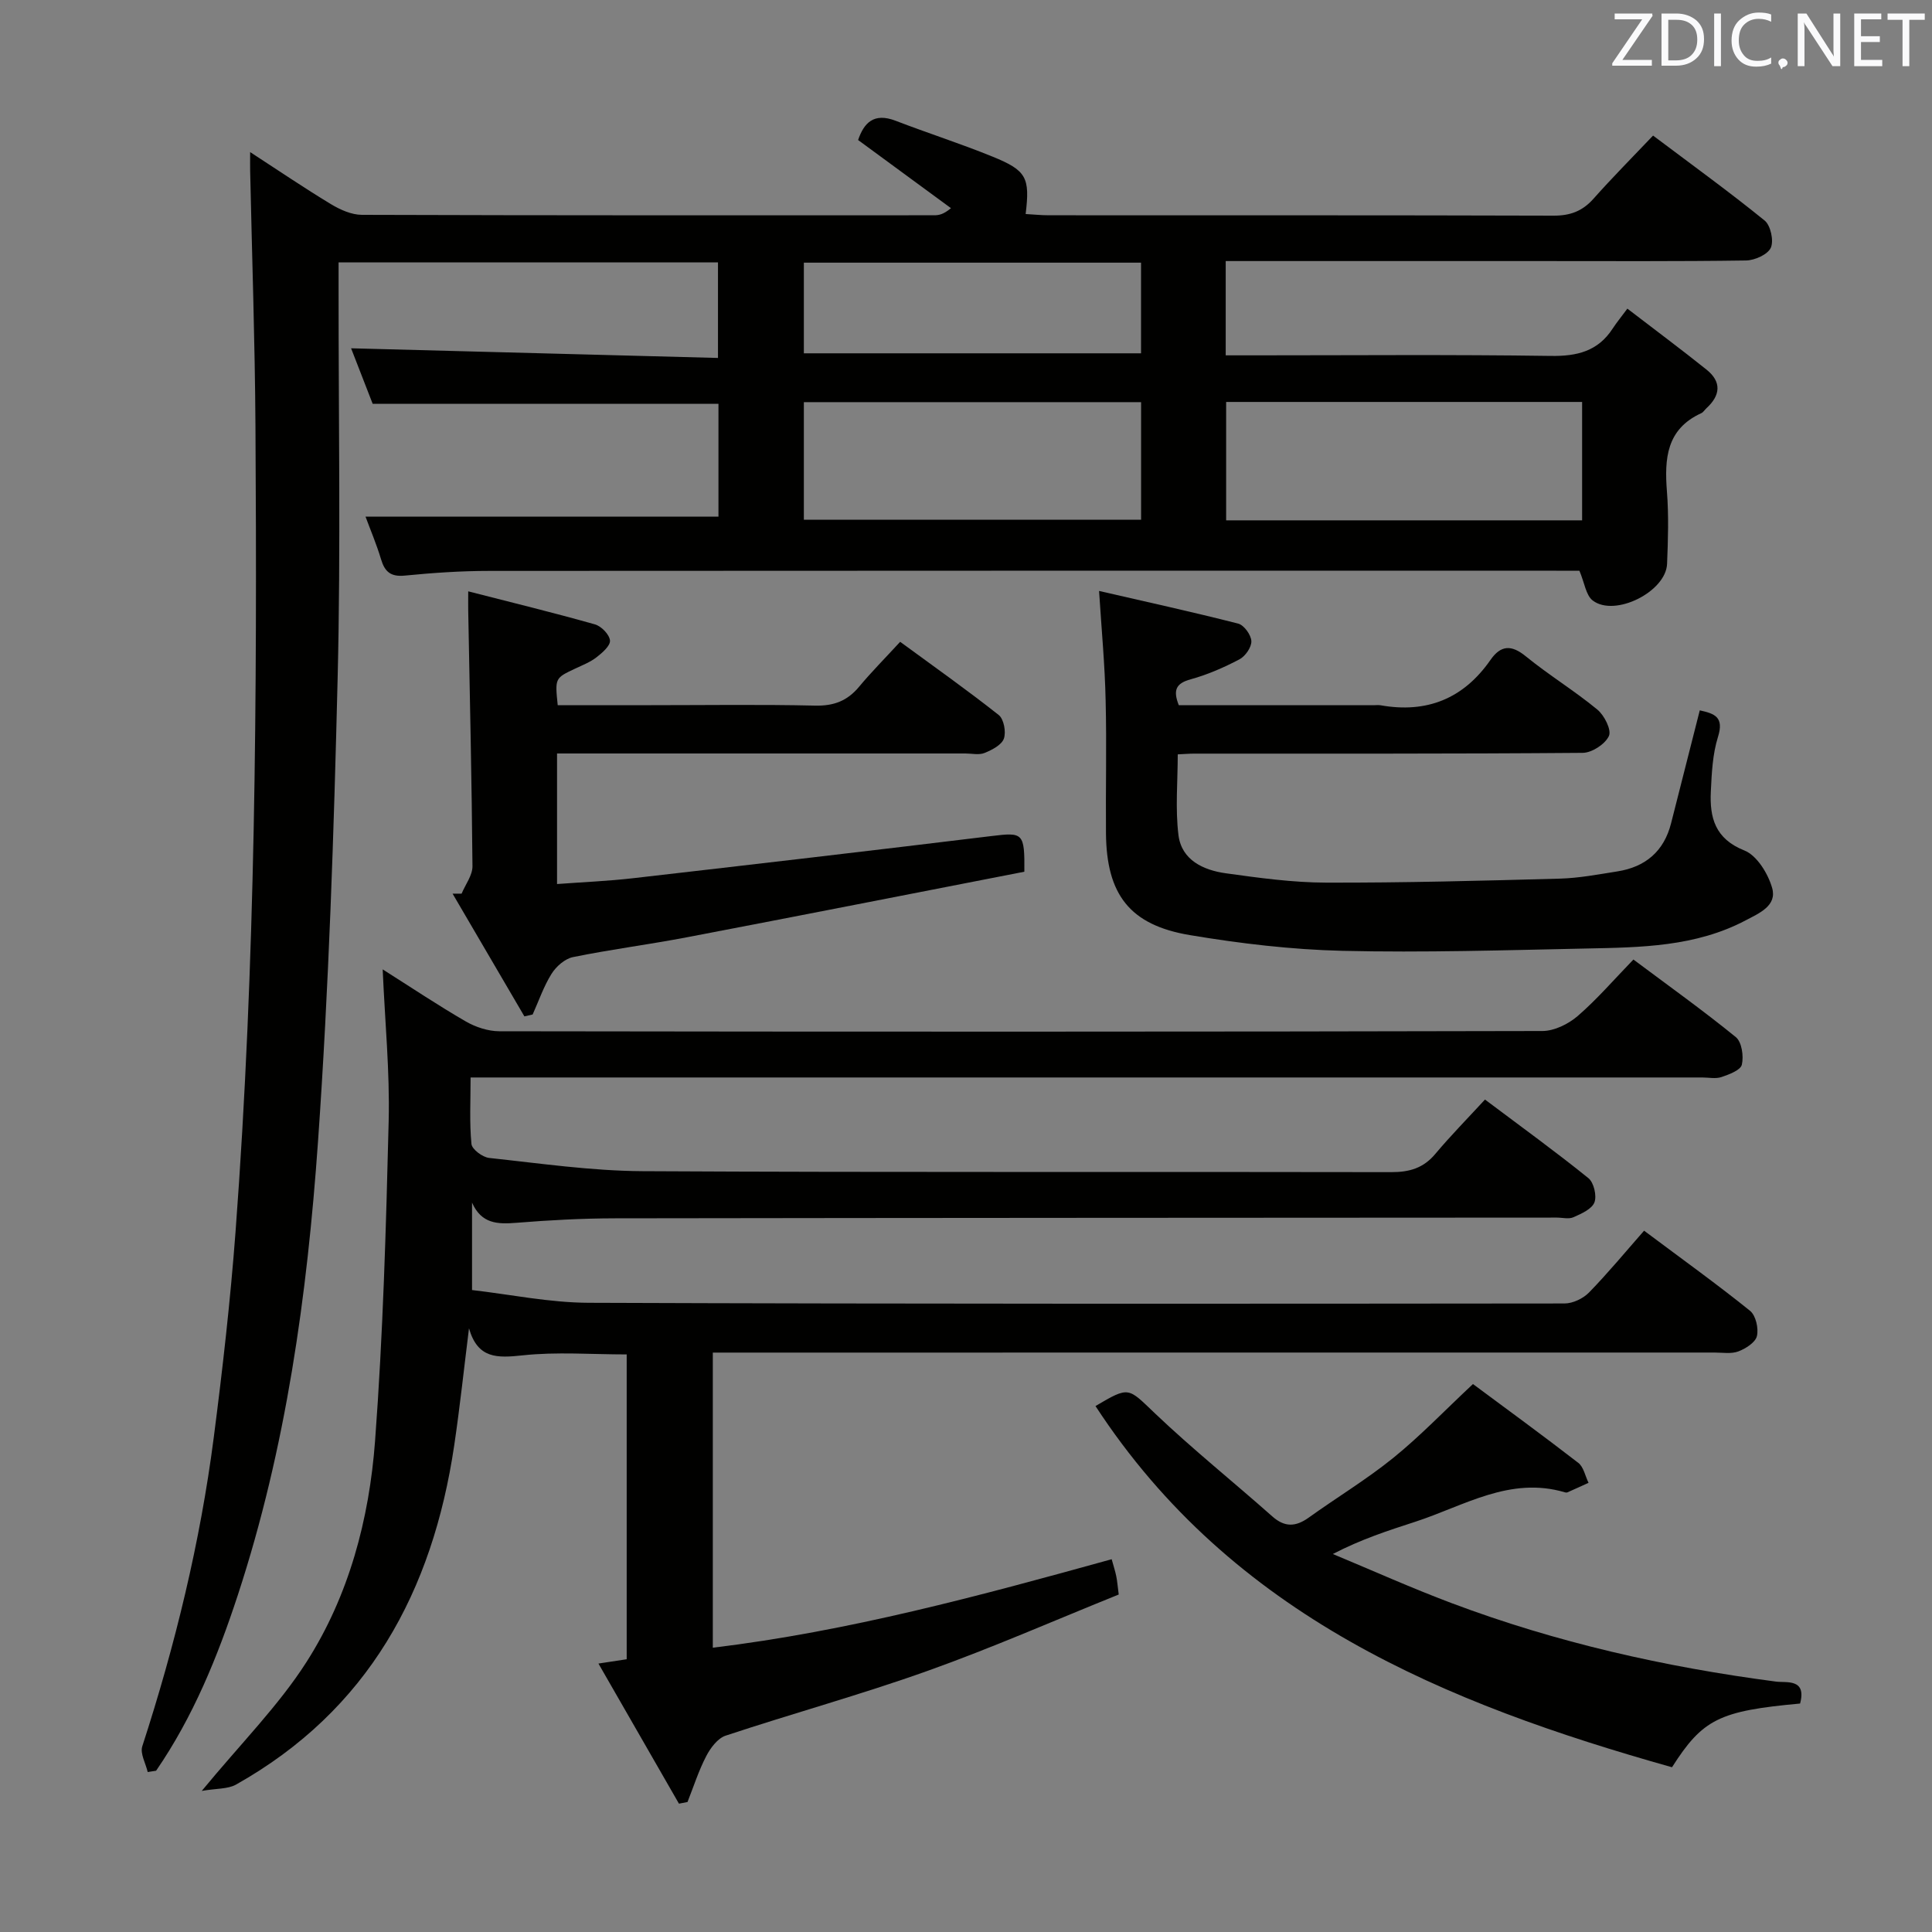 <svg enable-background="new 0 0 400 400" viewBox="0 0 400 400" xmlns="http://www.w3.org/2000/svg"><rect x="0" y="0" width="400" height="400" fill="#808080" stroke="none"/><path d="m30.58 366.88c-.41-1.79-1.61-3.83-1.12-5.33 6.79-20.9 11.99-42.18 14.8-63.97 1.83-14.16 3.44-28.37 4.51-42.61 4.16-55.49 4.47-111.1 4.12-166.71-.11-17.64-.72-35.29-1.1-52.93-.02-.96 0-1.93 0-3.84 5.97 3.88 11.27 7.48 16.75 10.79 1.89 1.14 4.23 2.19 6.37 2.2 39.49.13 78.99.1 118.48.09.95 0 1.9-.14 3.5-1.47-6.31-4.63-12.61-9.25-19.23-14.11 1.21-3.53 3.23-5.74 7.79-3.98 6.65 2.56 13.45 4.73 20.05 7.42 7.06 2.87 7.76 4.34 6.85 11.88 1.61.09 3.2.26 4.8.26 34.83.02 69.66-.03 104.49.08 3.46.01 5.99-.93 8.28-3.51 3.86-4.35 7.97-8.48 12.33-13.07 8.11 6.1 15.77 11.64 23.1 17.59 1.24 1.01 1.93 4.18 1.28 5.63-.63 1.4-3.32 2.61-5.12 2.64-14.33.21-28.66.12-42.99.12-19.66 0-39.33 0-58.99 0-1.81 0-3.61 0-5.76 0v19.52h5.81c20.5 0 41-.18 61.49.12 5.44.08 9.75-.96 12.8-5.64.81-1.24 1.76-2.4 3.06-4.15 5.95 4.57 11.24 8.5 16.39 12.63 3.16 2.53 2.89 5.33-.02 7.99-.37.34-.65.84-1.08 1.03-7.21 3.3-7.63 9.4-7.1 16.2.39 4.97.23 10 .03 14.99-.23 5.77-10.81 11.08-15.39 7.59-1.41-1.07-1.69-3.64-2.76-6.17-1.19 0-2.99 0-4.79 0-73.66 0-147.31-.02-220.97.04-5.81 0-11.63.4-17.42.97-2.93.29-4.16-.79-4.94-3.41-.94-3.14-2.24-6.18-3.2-8.79h73.07c0-7.32 0-15.25 0-23.36-23.71 0-47.41 0-71.59 0-1.44-3.69-3.04-7.83-4.47-11.5 25.26.66 50.41 1.33 75.96 2 0-7.11 0-13.3 0-19.78-26 0-51.91 0-78.55 0v5.35c-.02 26.83.46 53.67-.19 80.48-.78 32.08-1.82 64.19-4.07 96.19-2.24 31.8-6.6 63.4-16.61 93.92-4.2 12.8-9.25 25.19-16.91 36.34-.6.1-1.17.19-1.74.27zm223.28-283.66v24.51h73.7c0-8.3 0-16.33 0-24.51-24.73 0-49.02 0-73.7 0zm-87.43.04v24.35h69.82c0-8.31 0-16.24 0-24.35-23.3 0-46.27 0-69.82 0zm0-10.11h69.81c0-6.54 0-12.63 0-18.77-23.42 0-46.49 0-69.81 0z" fill="#010100"/><path d="m41.77 370.79c8.16-9.9 15.91-17.65 21.68-26.68 8.8-13.76 12.99-29.58 14.2-45.74 1.65-22.04 2.28-44.16 2.82-66.26.25-10.23-.77-20.5-1.24-31.41 5.97 3.78 11.47 7.46 17.19 10.77 2.04 1.18 4.61 2.03 6.94 2.04 72 .11 143.99.12 215.99-.05 2.46-.01 5.36-1.44 7.29-3.1 4.01-3.47 7.51-7.54 11.54-11.7 7.29 5.45 14.42 10.54 21.2 16.06 1.24 1.01 1.66 3.94 1.25 5.71-.26 1.14-2.63 2.02-4.21 2.56-1.2.41-2.64.09-3.97.09-82.83 0-165.66 0-248.49 0-1.97 0-3.93 0-6.53 0 0 4.88-.25 9.36.18 13.77.11 1.11 2.3 2.74 3.67 2.89 10.57 1.13 21.16 2.68 31.75 2.74 51.66.28 103.33.09 154.99.2 3.79.01 6.69-.83 9.16-3.79 3.19-3.8 6.69-7.35 10.27-11.24 7.71 5.79 14.7 10.85 21.41 16.27 1.13.91 1.77 3.66 1.25 5.02-.54 1.39-2.69 2.34-4.33 3.07-.97.44-2.3.08-3.46.08-65 .04-129.99.05-194.99.15-6.81.01-13.64.38-20.43.93-3.89.31-7.22.22-9.17-4.18v18.1c7.85.9 16.01 2.61 24.19 2.64 67.33.25 134.66.21 201.99.14 1.73 0 3.88-1.03 5.1-2.29 3.94-4.05 7.55-8.42 11.38-12.78 8.21 6.14 15.23 11.18 21.94 16.59 1.19.96 1.8 3.64 1.42 5.23-.31 1.32-2.31 2.59-3.83 3.17-1.47.56-3.29.24-4.95.24-67 .01-133.99.01-200.99.01-1.99 0-3.98 0-6.4 0v61.1c28.07-3.39 55.18-10.73 82.58-18.32.39 1.4.73 2.45.95 3.52.2.96.27 1.94.51 3.79-13.17 5.3-26.23 11.05-39.64 15.83-13.76 4.91-27.88 8.79-41.75 13.39-1.65.55-3.15 2.56-4.02 4.25-1.57 3.02-2.61 6.31-3.87 9.49-.59.11-1.18.23-1.77.34-5.46-9.51-10.93-19.01-16.67-29.01 2.52-.38 4.1-.62 5.85-.89 0-21.14 0-42.06 0-63.11-7.34 0-14.51-.57-21.54.19-5.26.56-9.29.74-11.11-5.59-1.01 8.08-1.87 16.19-3.06 24.24-4.48 30.21-17.77 54.83-45.21 70.24-1.7.93-4.05.76-7.06 1.29z" fill="#010100"/><path d="m227.55 122.35c9.59 2.21 19.24 4.32 28.8 6.76 1.21.31 2.67 2.33 2.73 3.62.06 1.25-1.24 3.13-2.45 3.77-3.21 1.69-6.61 3.18-10.1 4.14-3.05.83-3.72 2.23-2.47 5.37h40.28c.5 0 1.01-.07 1.5.01 9.57 1.7 17.17-1.37 22.74-9.38 2.13-3.06 4.31-3.22 7.33-.75 4.76 3.88 10.06 7.11 14.8 11.02 1.45 1.19 2.97 4.21 2.4 5.46-.77 1.69-3.51 3.48-5.42 3.5-26.82.22-53.64.15-80.46.16-.99 0-1.98.09-3.39.15 0 5.64-.53 11.26.15 16.73.65 5.16 5.14 7.24 9.77 7.89 6.9.96 13.87 1.92 20.81 1.94 16.13.04 32.27-.39 48.4-.83 3.96-.11 7.92-.87 11.86-1.49 5.82-.91 9.67-4.14 11.15-9.97 1.95-7.68 3.9-15.35 5.94-23.38 3.05.68 5.07 1.34 3.77 5.5-1.12 3.57-1.3 7.51-1.48 11.3-.26 5.4.86 9.79 6.94 12.21 2.6 1.03 4.9 4.78 5.75 7.75 1.06 3.69-2.66 5.23-5.46 6.71-10.38 5.49-21.75 5.61-33.04 5.84-16.8.35-33.62.87-50.42.48-10.57-.25-21.2-1.51-31.65-3.26-12.45-2.09-17.24-8.41-17.35-21.07-.08-9.16.16-18.33-.07-27.49-.15-7.24-.83-14.44-1.36-22.69z" fill="#010100"/><path d="m115.47 146h19.32c11.33 0 22.66-.17 33.98.09 3.85.09 6.66-.98 9.08-3.89 2.55-3.06 5.37-5.9 8.52-9.32 7.19 5.27 13.94 10.04 20.41 15.16 1.06.84 1.55 3.51 1.06 4.89-.48 1.32-2.46 2.34-4 2.96-1.14.47-2.63.11-3.96.11-26.32 0-52.64 0-78.96 0-1.79 0-3.58 0-5.59 0v27.03c5.36-.4 10.59-.61 15.78-1.21 24.75-2.84 49.49-5.72 74.21-8.73 6.49-.79 6.84-.69 6.76 7.39-23.17 4.51-46.55 9.12-69.95 13.59-7.81 1.49-15.72 2.5-23.51 4.09-1.67.34-3.48 1.94-4.43 3.46-1.63 2.6-2.64 5.6-3.91 8.42-.57.13-1.14.26-1.71.39-4.96-8.47-9.91-16.94-14.87-25.41h1.87c.79-1.9 2.27-3.8 2.25-5.69-.15-17.64-.55-35.27-.88-52.91-.02-.98 0-1.96 0-3.99 9.1 2.33 17.71 4.43 26.23 6.84 1.33.37 3.01 2.11 3.12 3.34.1 1.09-1.61 2.56-2.81 3.49-1.29 1-2.9 1.62-4.4 2.33-4.18 1.97-4.19 1.95-3.61 7.57z" fill="#010100"/><path d="m372.69 352.7c-16.72 1.53-20.15 3.2-26.52 13.19-47.01-13.23-91-31.32-119.36-74.78 7.06-4.18 6.71-3.81 12.3 1.5 7.8 7.43 16.24 14.19 24.3 21.34 2.58 2.29 4.85 2.18 7.54.26 5.8-4.17 11.96-7.88 17.5-12.36 5.53-4.47 10.49-9.66 16.51-15.3 6.73 5 14.35 10.55 21.81 16.32 1.11.86 1.43 2.73 2.12 4.13-1.45.66-2.9 1.33-4.36 1.97-.14.06-.34.06-.49.01-11.42-3.4-20.94 2.81-31.04 6.09-5.58 1.81-11.16 3.61-17.05 6.67 8.19 3.41 16.29 7.05 24.59 10.17 21.69 8.16 44.15 13.23 67.11 16.24 2.15.3 6.44-.72 5.04 4.55z" fill="#010100"/><g fill="#fafafb"><path d="m342.2 3.2-6.3 9.2h6.1v1.2h-8.2v-.5l6.2-9.1h-5.7v-1.2h7.8v.4z"/><path d="m344 13.7v-10.9h3.1c1.6 0 3 .5 4.1 1.4 1.1 1 1.6 2.2 1.6 3.9s-.5 3-1.6 4-2.5 1.5-4.2 1.5h-3zm1.4-9.6v8.4h1.6c1.4 0 2.5-.4 3.2-1.1.8-.8 1.2-1.8 1.2-3.2s-.4-2.4-1.2-3.1-1.8-1-3.1-1z"/><path d="m356.3 2.8v10.9h-1.4v-10.9z"/><path d="m366.6 13.2c-.8.4-1.8.6-3 .6-1.6 0-2.8-.5-3.7-1.5s-1.4-2.3-1.4-3.9c0-1.7.5-3.2 1.6-4.2s2.4-1.6 4-1.6c1 0 1.9.1 2.6.4v1.5c-.8-.4-1.6-.6-2.6-.6-1.2 0-2.2.4-3 1.2s-1.1 1.9-1.1 3.3c0 1.3.4 2.3 1.1 3.1s1.6 1.1 2.8 1.1c1.1 0 2-.2 2.8-.7v1.3z"/><path d="m368.2 13c0-.3.1-.5.3-.6.2-.2.4-.3.6-.3.3 0 .5.1.7.3s.3.4.3.6-.1.5-.3.6c-.2.2-.4.3-.7.3-.3 1-.5-.1-.6-.3-.2-.2-.3-.4-.3-.6z"/><path d="m381.1 13.7h-1.7l-5.5-8.4c-.2-.2-.3-.5-.4-.7 0 .2.1.8.1 1.5v7.6h-1.4v-10.9h1.8l5.3 8.3c.3.4.4.6.4.8 0-.3-.1-.8-.1-1.6v-7.5h1.4v10.9z"/><path d="m389.7 13.7h-5.8v-10.9h5.6v1.2h-4.2v3.5h3.9v1.2h-3.9v3.7h4.4z"/><path d="m398.4 4.1h-3.1v9.6h-1.4v-9.6h-3.1v-1.3h7.7v1.3z"/></g></svg>